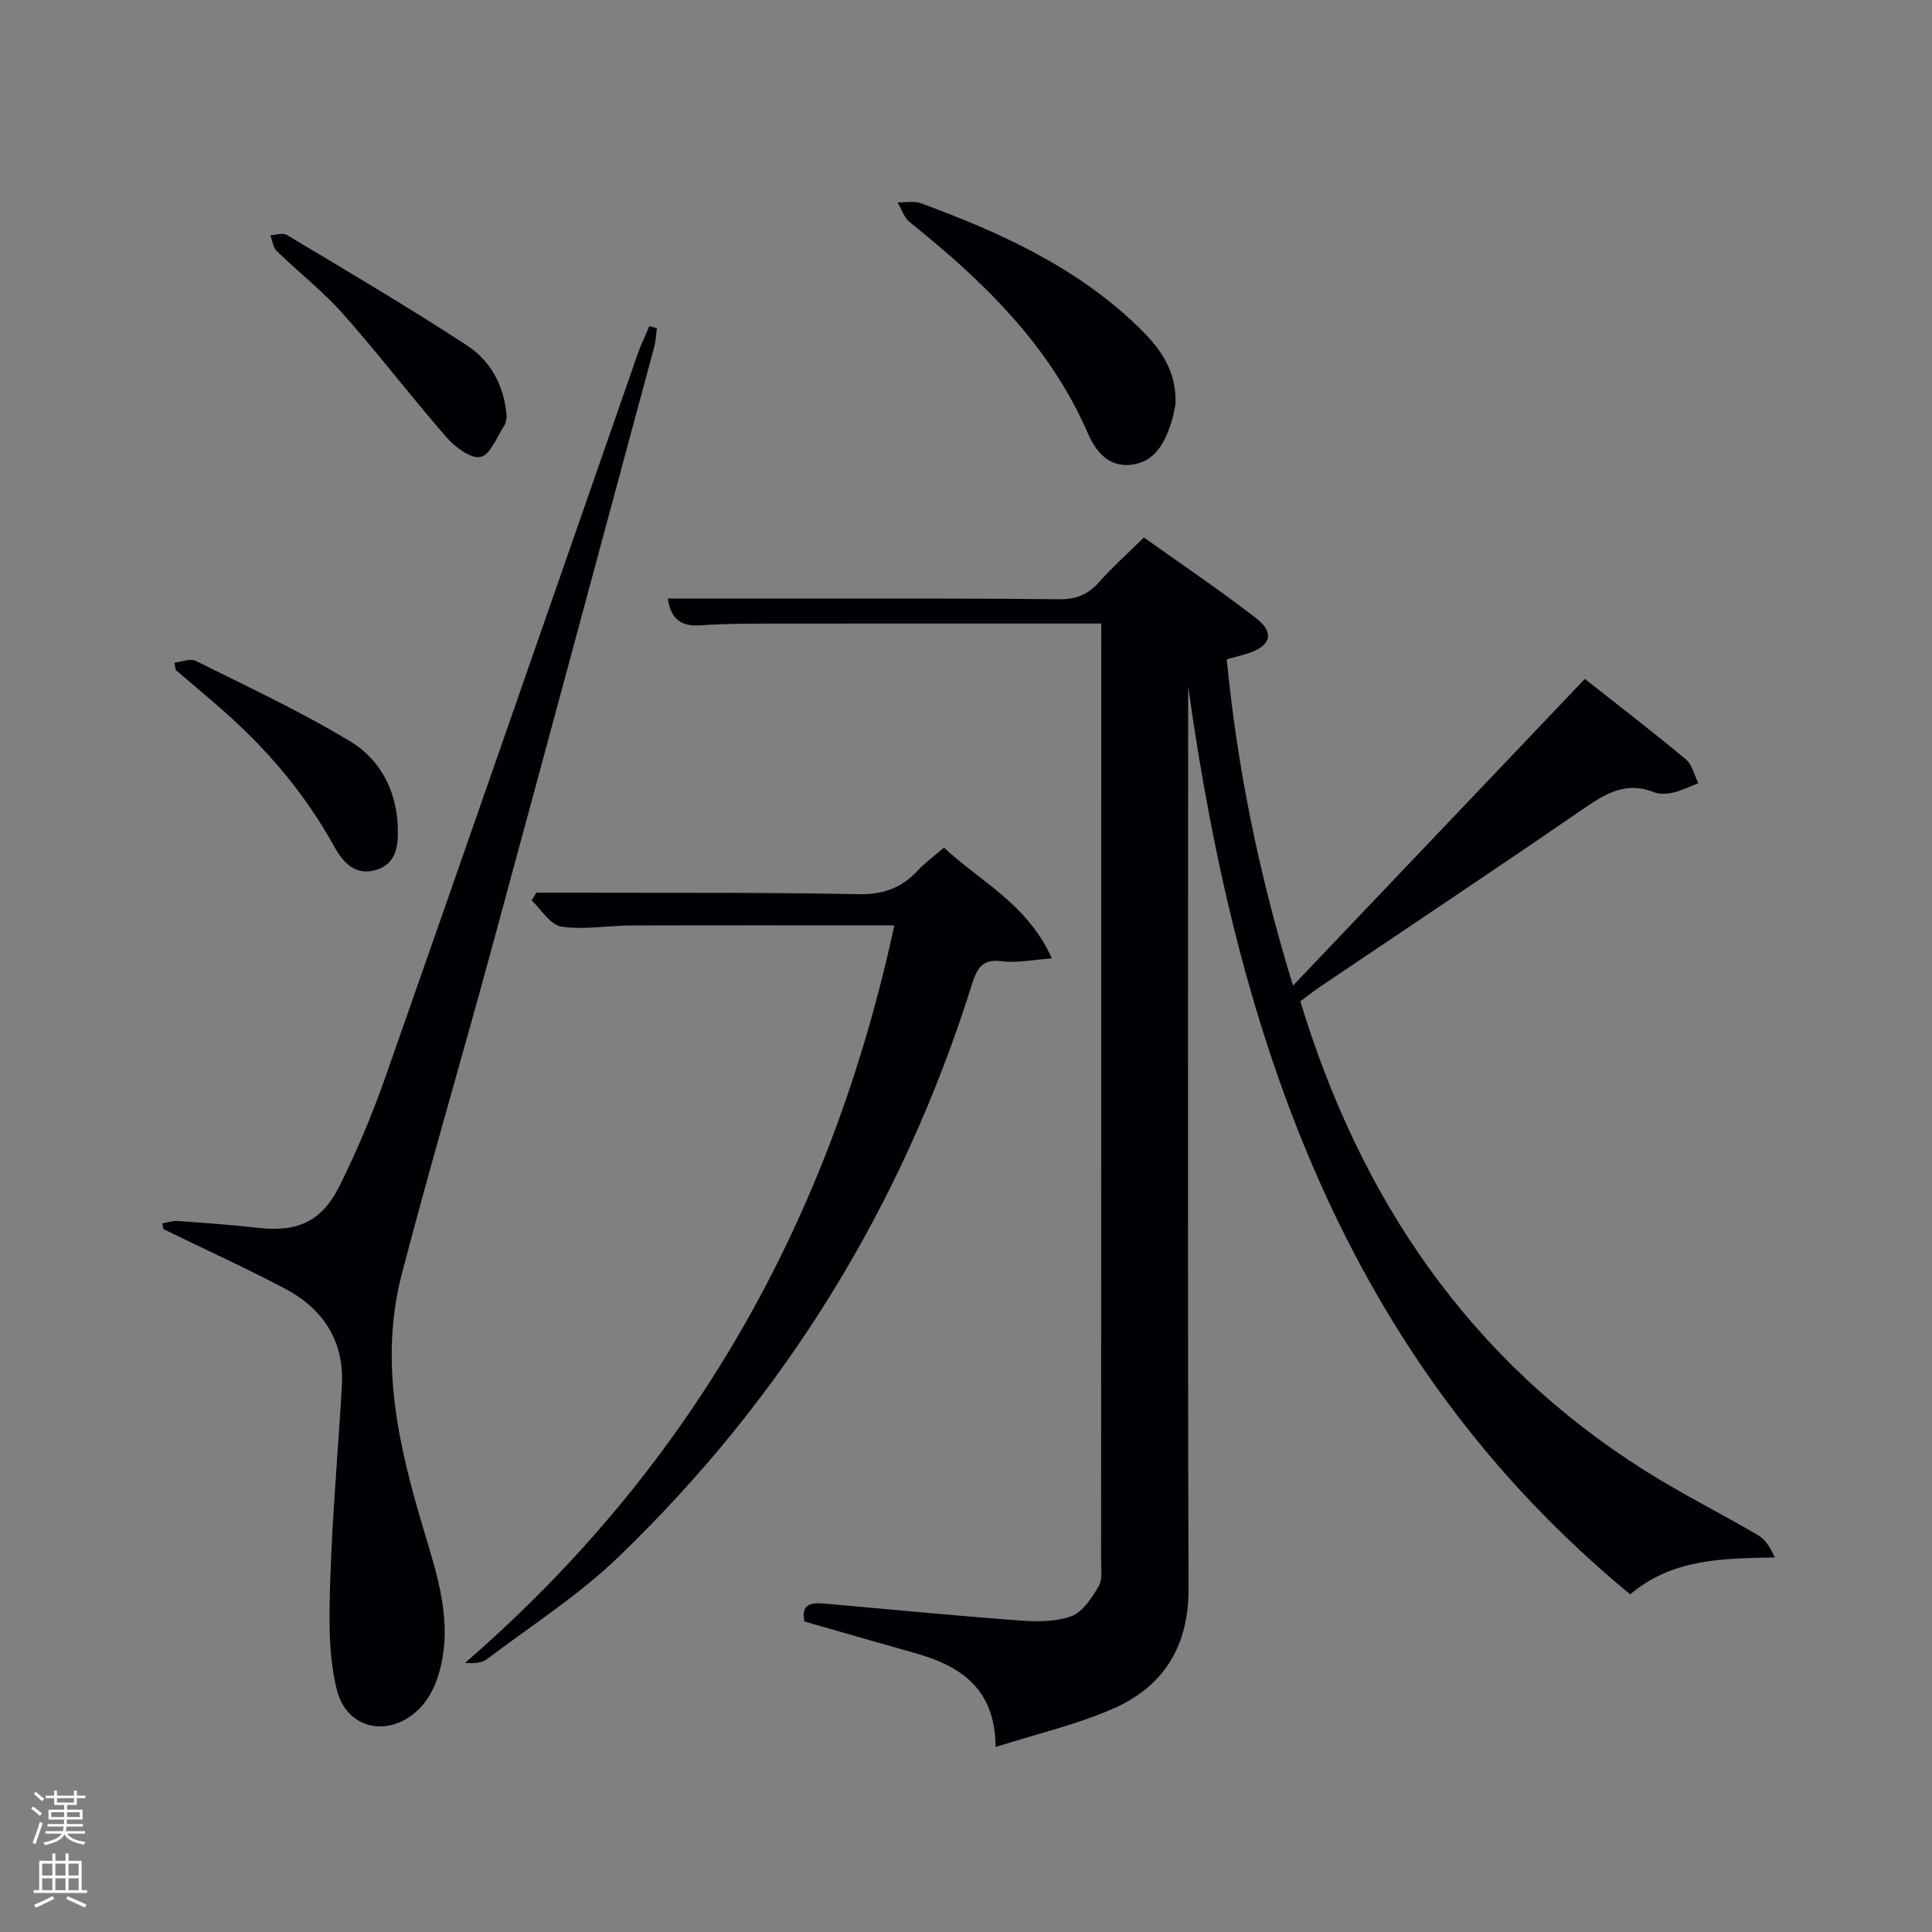 <svg enable-background="new 0 0 400 400" viewBox="0 0 400 400" xmlns="http://www.w3.org/2000/svg"><rect x="0" y="0" width="400" height="400" fill="#808080" stroke="none"/><path d="m6.44 374.46.42-.45c.65.47 1.27.95 1.85 1.44l-.45.49c-.65-.56-1.25-1.06-1.82-1.48m.93 7.33-.63-.26c.55-1.36 1.05-2.8 1.52-4.33.19.1.38.19.59.27-.46 1.29-.95 2.73-1.48 4.32m-.38-10.38.44-.42c.43.34 1.01.82 1.74 1.44l-.49.49c-.53-.51-1.09-1.01-1.69-1.51m2.5.35h1.72v-1.04h.59v1.04h3.52v-1.04h.59v1.04h1.75v.53h-1.75v1.42h-2.03v.97h3.22v2.03h-3.24c0 .35-.01.66-.03.93h3.32v.53h-3.37c-.03.27-.08.58-.15.94h3.96v.53h-3.71c.67.92 1.93 1.48 3.79 1.68-.13.24-.23.44-.29.59-2.13-.38-3.48-1.08-4.04-2.12-.43.97-1.77 1.72-4.03 2.23-.09-.19-.2-.37-.33-.55 2.1-.42 3.37-1.03 3.81-1.83h-3.36v-.53h3.58c.08-.29.13-.61.16-.94h-3.33v-.53h3.39c.02-.27.04-.58.04-.93h-3.23v-2.03h3.25v-.97h-2.07v-1.42h-1.73zm1.12 3.44v1h2.65c.01-.3.02-.44.02-.4v-.25-.35zm1.19-2h3.52v-.91h-3.52zm4.71 2h-2.63v.59c0 .15-.01.28-.01.4h2.64z" fill="#fafbfc"/><path d="m13.56 383.74h.63v1.52h2.72v6.07h1.13v.6h-11.06v-.6h1.13v-6.07h2.73v-1.52h.63v1.52h2.1v-1.52zm-2.69 8.83.38.56c-1.24.63-2.53 1.25-3.85 1.85-.1-.21-.21-.42-.34-.63 1.36-.55 2.63-1.15 3.81-1.78m-2.13-4.27h2.1v-2.45h-2.1zm0 3.04h2.1v-2.46h-2.1zm2.72-3.04h2.1v-2.45h-2.1zm0 3.04h2.1v-2.46h-2.1zm6.07 3.6c-1.41-.71-2.7-1.3-3.86-1.78l.35-.56c1.45.62 2.75 1.19 3.88 1.72zm-1.25-9.09h-2.1v2.45h2.1zm-2.09 5.49h2.1v-2.46h-2.1z" fill="#fafbfc"/><g fill="#010105"><path d="m228 129.1c-22.3 0-43.94-.02-65.57.01-5.83.01-11.67-.04-17.48.36-4.2.29-6.07-1.52-6.69-5.54 10.94 0 21.74-.01 32.54 0 16.16.01 32.33-.06 48.48.14 3.48.04 5.96-.95 8.24-3.52 2.75-3.1 5.86-5.87 9.31-9.27 7.66 5.46 15.62 10.82 23.2 16.68 3.94 3.05 3.08 5.81-1.67 7.32-1.25.4-2.53.71-4.38 1.23 2.18 22.37 6.61 44.37 13.72 67.55 20.51-21.55 40.3-42.35 60.43-63.5 6.87 5.44 13.99 10.89 20.87 16.62 1.33 1.11 1.78 3.28 2.63 4.97-1.75.68-3.47 1.54-5.28 1.96-1.25.29-2.79.35-3.96-.11-6.4-2.52-10.9.94-15.79 4.29-17.55 12.05-35.28 23.85-52.93 35.76-1.5 1.01-2.93 2.13-4.45 3.25 12.45 41 35 74.25 71.42 97.23 7.58 4.78 15.65 8.79 23.38 13.34 1.51.89 2.54 2.6 3.44 4.58-10.84.22-21.19.23-29.94 7.64-59.2-48.8-81.38-115.38-91.53-188.02v8.36c0 59.48-.11 118.97.09 178.45.04 11.96-5.14 20.29-15.64 24.89-7.51 3.29-15.64 5.16-24.31 7.93-.09-12.13-7.26-16.78-16.6-19.42-7.66-2.16-15.3-4.37-22.97-6.56-.8-3.71 1.45-3.96 4.24-3.71 13.4 1.2 26.79 2.49 40.2 3.49 3.6.27 7.54.31 10.83-.89 2.35-.86 4.21-3.78 5.63-6.17.84-1.4.51-3.57.51-5.39.03-63.33.03-126.65.03-189.96 0-1.14 0-2.29 0-3.99z"/><path d="m33.6 253.29c1.06-.18 2.13-.57 3.17-.5 5.47.39 10.95.77 16.39 1.4 8.38.96 13.4-1.13 17.19-8.76 3.61-7.27 6.77-14.82 9.46-22.48 17.48-49.78 34.77-99.63 52.14-149.45.71-2.04 1.66-3.99 2.49-5.98.52.15 1.04.29 1.56.44-.17 1.28-.21 2.59-.54 3.83-11.31 41.94-22.6 83.89-34 125.81-6.01 22.09-12.5 44.05-18.28 66.2-4.7 18.04-.67 35.6 4.53 52.89 2.87 9.57 6.05 19.08 3.32 29.22-.63 2.35-1.67 4.78-3.17 6.67-5.87 7.38-15.89 6.22-18.13-2.75-1.84-7.37-1.58-15.4-1.34-23.11.43-13.27 1.63-26.51 2.39-39.77.53-9.34-3.91-16.03-11.93-20.24-8.22-4.31-16.67-8.17-25.02-12.23-.08-.41-.16-.8-.23-1.19z"/><path d="m185.16 191.59c-18.61 0-36.58-.04-54.54.02-4.82.02-9.73.94-14.41.23-2.27-.35-4.11-3.52-6.14-5.41.33-.54.65-1.08.98-1.61 2.39 0 4.79-.01 7.18 0 19.83.06 39.66-.08 59.49.31 5.13.1 8.94-1.27 12.3-4.9 1.55-1.68 3.46-3.04 5.42-4.73 7.65 7.11 17.33 11.71 22.34 22.93-4 .27-7.25.99-10.34.58-4.27-.58-5.23 1.69-6.28 5.02-14.37 45.63-38.73 85.21-73.16 118.37-8.21 7.9-18 14.17-27.15 21.08-1.12.85-2.79.96-4.55.79 47.16-40.86 75.78-92.07 88.86-152.68z"/><path d="m243.38 83.66c-.2.89-.44 2.54-.96 4.09-1.38 4.06-3.3 7.84-8.11 8.46-4.84.62-7.52-2.88-9.08-6.5-7.94-18.32-21.73-31.56-36.89-43.73-1.17-.94-1.69-2.7-2.52-4.08 1.64.04 3.44-.34 4.9.2 16.28 5.99 31.98 13.12 44.71 25.35 4.34 4.19 8.19 8.81 7.95 16.21z"/><path d="m104.91 86.23c-.08.33-.09 1.26-.52 1.91-1.53 2.34-2.9 6.05-4.91 6.47-2 .42-5.25-2.02-7-4.03-7.31-8.38-14.06-17.25-21.43-25.56-4.18-4.71-9.23-8.64-13.75-13.05-.77-.75-.9-2.17-1.32-3.28 1.15-.04 2.58-.54 3.4-.05 12.5 7.5 25.09 14.89 37.29 22.87 4.79 3.12 7.73 8.19 8.24 14.72z"/><path d="m36.1 137.2c1.48-.16 3.27-.94 4.39-.39 10.79 5.38 21.78 10.49 32.08 16.72 6.09 3.68 9.53 10.14 9.78 17.6.12 3.66-.09 7.68-4.52 8.99-4.37 1.29-6.89-1.68-8.71-4.98-5.84-10.59-13.51-19.66-22.51-27.66-3.35-2.97-6.79-5.83-10.2-8.74-.11-.51-.21-1.02-.31-1.54z"/></g></svg>